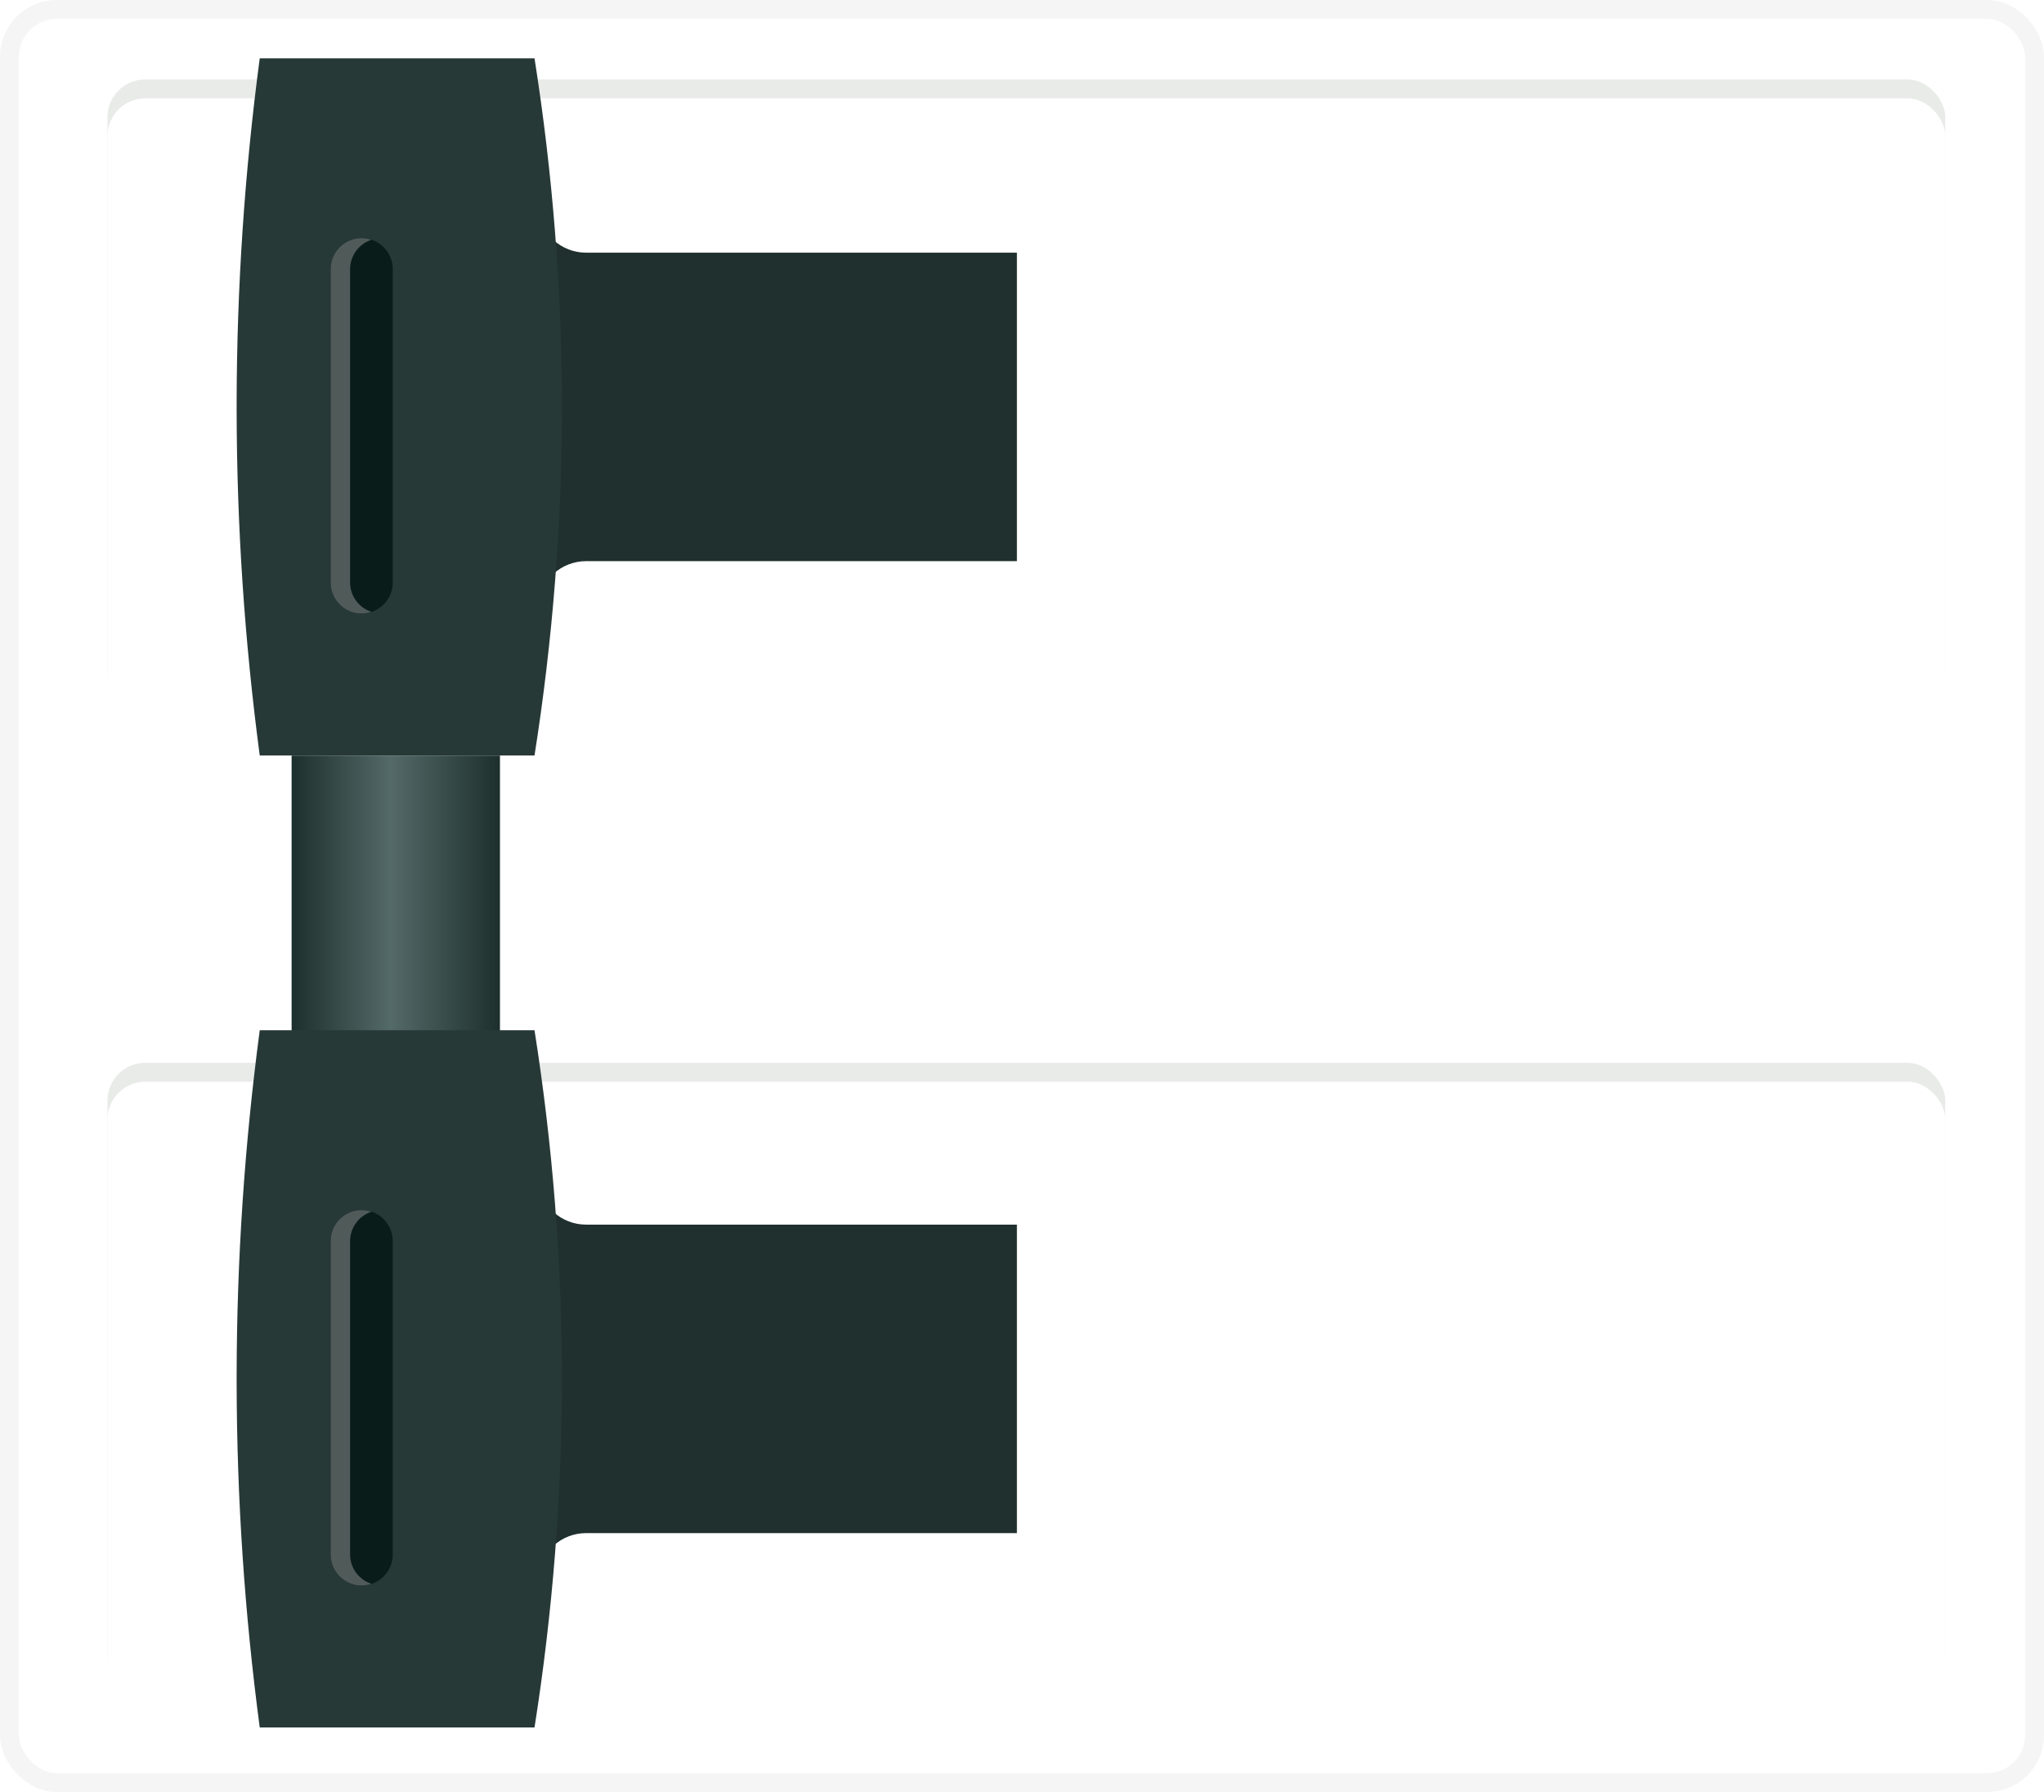 <svg xmlns="http://www.w3.org/2000/svg" xmlns:xlink="http://www.w3.org/1999/xlink" width="108.076" height="94.762" viewBox="0 0 108.076 94.762">
  <defs>
    <linearGradient id="linear-gradient" x1="0.523" x2="0.528" y2="1" gradientUnits="objectBoundingBox">
      <stop offset="0" stop-color="#10221e"/>
      <stop offset="0.237" stop-color="#1d2f2d"/>
      <stop offset="0.5" stop-color="#465856"/>
      <stop offset="0.784" stop-color="#1d2f2d"/>
      <stop offset="1" stop-color="#1d2f2d"/>
    </linearGradient>
    <filter id="Rectangle_5295" x="0" y="0" width="108.076" height="94.762" filterUnits="userSpaceOnUse">
      <feOffset dy="3" input="SourceAlpha"/>
      <feGaussianBlur stdDeviation="3" result="blur"/>
      <feFlood flood-opacity="0.161" result="color"/>
      <feComposite operator="out" in="SourceGraphic" in2="blur"/>
      <feComposite operator="in" in="color"/>
      <feComposite operator="in" in2="SourceGraphic"/>
    </filter>
    <filter id="Rectangle_5498" x="5.68" y="4.202" width="97.178" height="33.425" filterUnits="userSpaceOnUse">
      <feOffset dy="1" input="SourceAlpha"/>
      <feGaussianBlur stdDeviation="1.5" result="blur-2"/>
      <feFlood flood-opacity="0.161" result="color-2"/>
      <feComposite operator="out" in="SourceGraphic" in2="blur-2"/>
      <feComposite operator="in" in="color-2"/>
      <feComposite operator="in" in2="SourceGraphic"/>
    </filter>
    <filter id="Rectangle_5499" x="5.68" y="56.202" width="97.178" height="33.425" filterUnits="userSpaceOnUse">
      <feOffset dy="1" input="SourceAlpha"/>
      <feGaussianBlur stdDeviation="1.5" result="blur-3"/>
      <feFlood flood-opacity="0.161" result="color-3"/>
      <feComposite operator="out" in="SourceGraphic" in2="blur-3"/>
      <feComposite operator="in" in="color-3"/>
      <feComposite operator="in" in2="SourceGraphic"/>
    </filter>
    <linearGradient id="linear-gradient-3" x1="0.5" x2="0.5" y2="1" gradientUnits="objectBoundingBox">
      <stop offset="0" stop-color="#1d2f2d"/>
      <stop offset="0.477" stop-color="#546a68"/>
      <stop offset="1" stop-color="#1d2f2d"/>
    </linearGradient>
    <clipPath id="clip-path">
      <path id="Path_516" data-name="Path 516" d="M4.567,34.644V11.854A2.553,2.553,0,0,0,2.252,9.32C1.5,9.246.751,9.153,0,9.064V0H25.447V9.064c-.751.089-1.5.182-2.252.256a2.551,2.551,0,0,0-2.315,2.534v22.79Z" fill="none"/>
    </clipPath>
    <clipPath id="clip-path-2">
      <path id="Path_511" data-name="Path 511" d="M0,15.75V1.222A140.076,140.076,0,0,1,18.218,0h.434A140.041,140.041,0,0,1,36.869,1.222V15.75A118.514,118.514,0,0,1,18.435,17.2,118.538,118.538,0,0,1,0,15.75" fill="url(#linear-gradient)"/>
    </clipPath>
  </defs>
  <g id="_02_l" data-name="02 l" transform="translate(792.125 412.423) rotate(180)">
    <g id="_2b_r" data-name="2b r" transform="translate(15050.445 7346.096) rotate(180)">
      <g id="Group_503" data-name="Group 503" transform="translate(14366.396 7028.435) rotate(180)">
        <g data-type="innerShadowGroup">
          <rect id="Rectangle_5295-2" data-name="Rectangle 5295" width="108.076" height="94.762" rx="3" fill="#fff"/>
          <g transform="matrix(-1, 0, 0, -1, 108.08, 94.76)" filter="url(#Rectangle_5295)">
            <rect id="Rectangle_5295-3" data-name="Rectangle 5295" width="108.076" height="94.762" rx="3" transform="translate(108.08 94.76) rotate(180)" fill="#fff"/>
          </g>
          <g id="Rectangle_5295-4" data-name="Rectangle 5295" fill="none" stroke="#f5f5f5" stroke-width="1">
            <rect width="108.076" height="94.762" rx="3" stroke="none"/>
            <rect x="0.5" y="0.5" width="107.076" height="93.762" rx="2.5" fill="none"/>
          </g>
        </g>
      </g>
      <g data-type="innerShadowGroup">
        <rect id="Rectangle_5498-2" data-name="Rectangle 5498" width="97.178" height="33.425" rx="2" transform="translate(14361.178 6971.3) rotate(180)" fill="#e9ebe9"/>
        <g transform="matrix(1, 0, 0, 1, 14258.32, 6933.67)" filter="url(#Rectangle_5498)">
          <rect id="Rectangle_5498-3" data-name="Rectangle 5498" width="97.178" height="33.425" rx="2" transform="translate(102.86 37.63) rotate(180)" fill="#fff"/>
        </g>
      </g>
      <g data-type="innerShadowGroup">
        <rect id="Rectangle_5499-2" data-name="Rectangle 5499" width="97.178" height="33.425" rx="2" transform="translate(14361.178 7023.3) rotate(180)" fill="#e9ebe9"/>
        <g transform="matrix(1, 0, 0, 1, 14258.32, 6933.67)" filter="url(#Rectangle_5499)">
          <rect id="Rectangle_5499-3" data-name="Rectangle 5499" width="97.178" height="33.425" rx="2" transform="translate(102.86 89.63) rotate(180)" fill="#fff"/>
        </g>
      </g>
      <path id="Path_634" data-name="Path 634" d="M0,11.016H15.262V0H0Z" transform="translate(14273.739 6988.889) rotate(-90)" fill="url(#linear-gradient-3)"/>
      <g id="Group_506" data-name="Group 506" transform="translate(14270.832 7025.022) rotate(-90)">
        <g id="Group_458" data-name="Group 458" transform="translate(5.711 6.613)">
          <g id="Group_457" data-name="Group 457" clip-path="url(#clip-path)">
            <path id="Path_629" data-name="Path 629" d="M0,34.744H25.583V0H0Z" transform="translate(0 -0.1) rotate(0.225)" fill="#1f302e"/>
          </g>
        </g>
        <g id="Group_451" data-name="Group 451">
          <g id="Group_450" data-name="Group 450" clip-path="url(#clip-path-2)">
            <path id="Path_630" data-name="Path 630" d="M0,17.2H36.869V0H0Z" fill="#273937"/>
          </g>
        </g>
        <g id="Group_460" data-name="Group 460" transform="translate(7.508 4.971)">
          <path id="Path_514" data-name="Path 514" d="M18.21,3.284H1.642A1.642,1.642,0,1,1,1.642,0H18.21a1.642,1.642,0,1,1,0,3.284" transform="translate(0 0)" fill="#0a1c19"/>
          <path id="Path_515" data-name="Path 515" d="M18.21,1.028H1.642A1.637,1.637,0,0,0,.09,2.156,1.633,1.633,0,0,1,0,1.642,1.642,1.642,0,0,1,1.642,0H18.21a1.642,1.642,0,0,1,1.642,1.642,1.633,1.633,0,0,1-.09.514A1.637,1.637,0,0,0,18.21,1.028" transform="translate(0)" fill="#505b59"/>
        </g>
      </g>
      <g id="Group_506-2" data-name="Group 506" transform="translate(14270.832 6973.625) rotate(-90)">
        <g id="Group_458-2" data-name="Group 458" transform="translate(5.711 6.613)">
          <g id="Group_457-2" data-name="Group 457" clip-path="url(#clip-path)">
            <path id="Path_629-2" data-name="Path 629" d="M0,34.744H25.583V0H0Z" transform="translate(0 -0.1) rotate(0.225)" fill="#1f302e"/>
          </g>
        </g>
        <g id="Group_451-2" data-name="Group 451">
          <g id="Group_450-2" data-name="Group 450" clip-path="url(#clip-path-2)">
            <path id="Path_630-2" data-name="Path 630" d="M0,17.2H36.869V0H0Z" fill="#273937"/>
          </g>
        </g>
        <g id="Group_460-2" data-name="Group 460" transform="translate(7.508 4.971)">
          <path id="Path_514-2" data-name="Path 514" d="M18.21,3.284H1.642A1.642,1.642,0,1,1,1.642,0H18.21a1.642,1.642,0,1,1,0,3.284" transform="translate(0 0)" fill="#0a1c19"/>
          <path id="Path_515-2" data-name="Path 515" d="M18.21,1.028H1.642A1.637,1.637,0,0,0,.09,2.156,1.633,1.633,0,0,1,0,1.642,1.642,1.642,0,0,1,1.642,0H18.21a1.642,1.642,0,0,1,1.642,1.642,1.633,1.633,0,0,1-.09.514A1.637,1.637,0,0,0,18.21,1.028" transform="translate(0)" fill="#505b59"/>
        </g>
      </g>
    </g>
  </g>
</svg>
